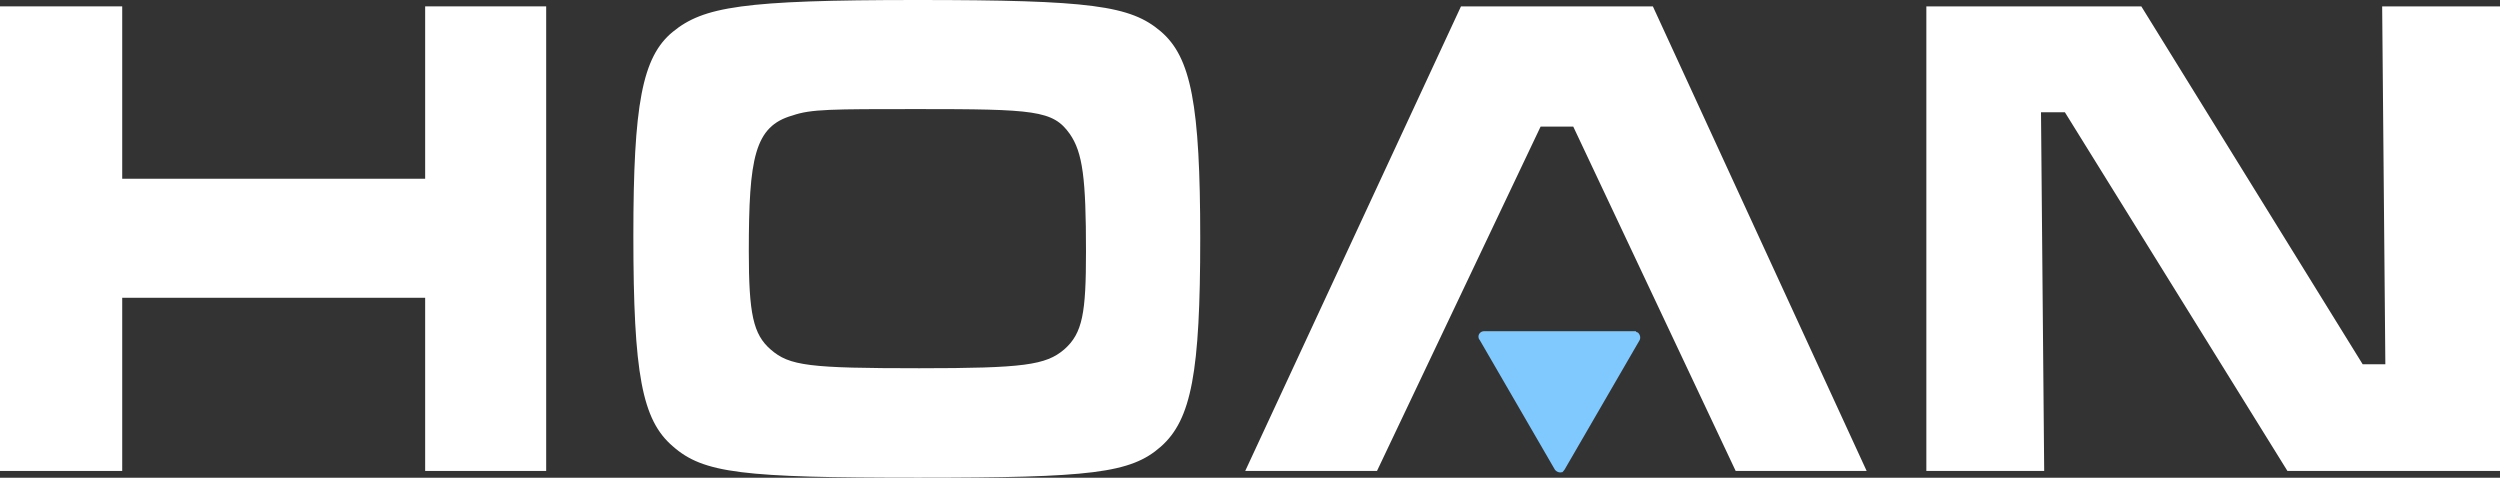 <?xml version="1.0" encoding="utf-8"?>
<!-- Generator: Adobe Illustrator 24.0.0, SVG Export Plug-In . SVG Version: 6.00 Build 0)  -->
<svg version="1.1" id="Layer_1" xmlns="http://www.w3.org/2000/svg" xmlns:xlink="http://www.w3.org/1999/xlink" x="0px" y="0px"
	 viewBox="0 0 628 120" style="enable-background:new 0 0 628 120;" xml:space="preserve">
<rect x="0" y="0" width="628" height="120" fill="#333333" stroke="none"/>
<style type="text/css">
	.st0{fill:#FFFFFF;}
	.st1{fill:#80C9FF;}
</style>
<title>hoan</title>
<g id="Layer_2_1_">
	<g id="Layer_1-2">
		<polygon class="st0" points="106.8,118.3 106.8,74.8 30.7,74.8 30.7,118.3 0,118.3 0,1.6 30.7,1.6 30.7,44.9 106.8,44.9 
			106.8,1.6 137.2,1.6 137.2,118.3 		"/>
		<path class="st0" d="M230.6,120c-44.1,0-53.9-1.1-61.6-7.9c-7.7-6.6-9.9-18.1-9.9-52.9c0-32.9,2.2-44.9,9.9-51.2s17.5-8,61.3-8
			s53.7,1.4,61.3,7.9s9.9,18.4,9.9,52s-2.2,45.5-9.9,52.3C284,118.9,274.1,120,230.6,120z M230.3,27.4c-21.4,0-26.6,0-31.2,1.6
			c-9.6,2.7-11,10.7-11,34.2c0,15.6,1.1,20.8,5.5,24.6c4.7,4.1,9.6,4.7,37.3,4.7c26.3,0,31.8-0.8,36.4-4.7c4.7-4.1,5.5-9.3,5.5-24.6
			c0-18.3-0.8-24.9-4.1-29.6C264.5,27.7,259.9,27.4,230.3,27.4L230.3,27.4z"/>
		<polygon class="st0" points="436,118.3 395.2,31.8 387,31.8 345.9,118.3 312.8,118.3 367,1.6 415.2,1.6 468.9,118.3 		"/>
		<polygon class="st0" points="574.6,118.3 518.7,28.2 512.7,28.2 513.5,118.3 483.9,118.3 483.9,1.6 537.9,1.6 593.5,91.5 
			599.2,91.5 598.4,1.6 628,1.6 628,118.3 		"/>
		<path class="st1" d="M393,118l18.9-32.6c0.3-0.7,0-1.5-0.5-1.9c-0.2,0-0.4-0.1-0.5-0.3h-38.1c-0.7,0-1.3,0.5-1.4,1.2
			c0,0.1,0,0.1,0,0.2c0,0.3,0.1,0.6,0.3,0.8l18.9,32.6c0.5,0.6,1.2,0.8,1.9,0.6L393,118z"/>
	</g>
</g>
</svg>

